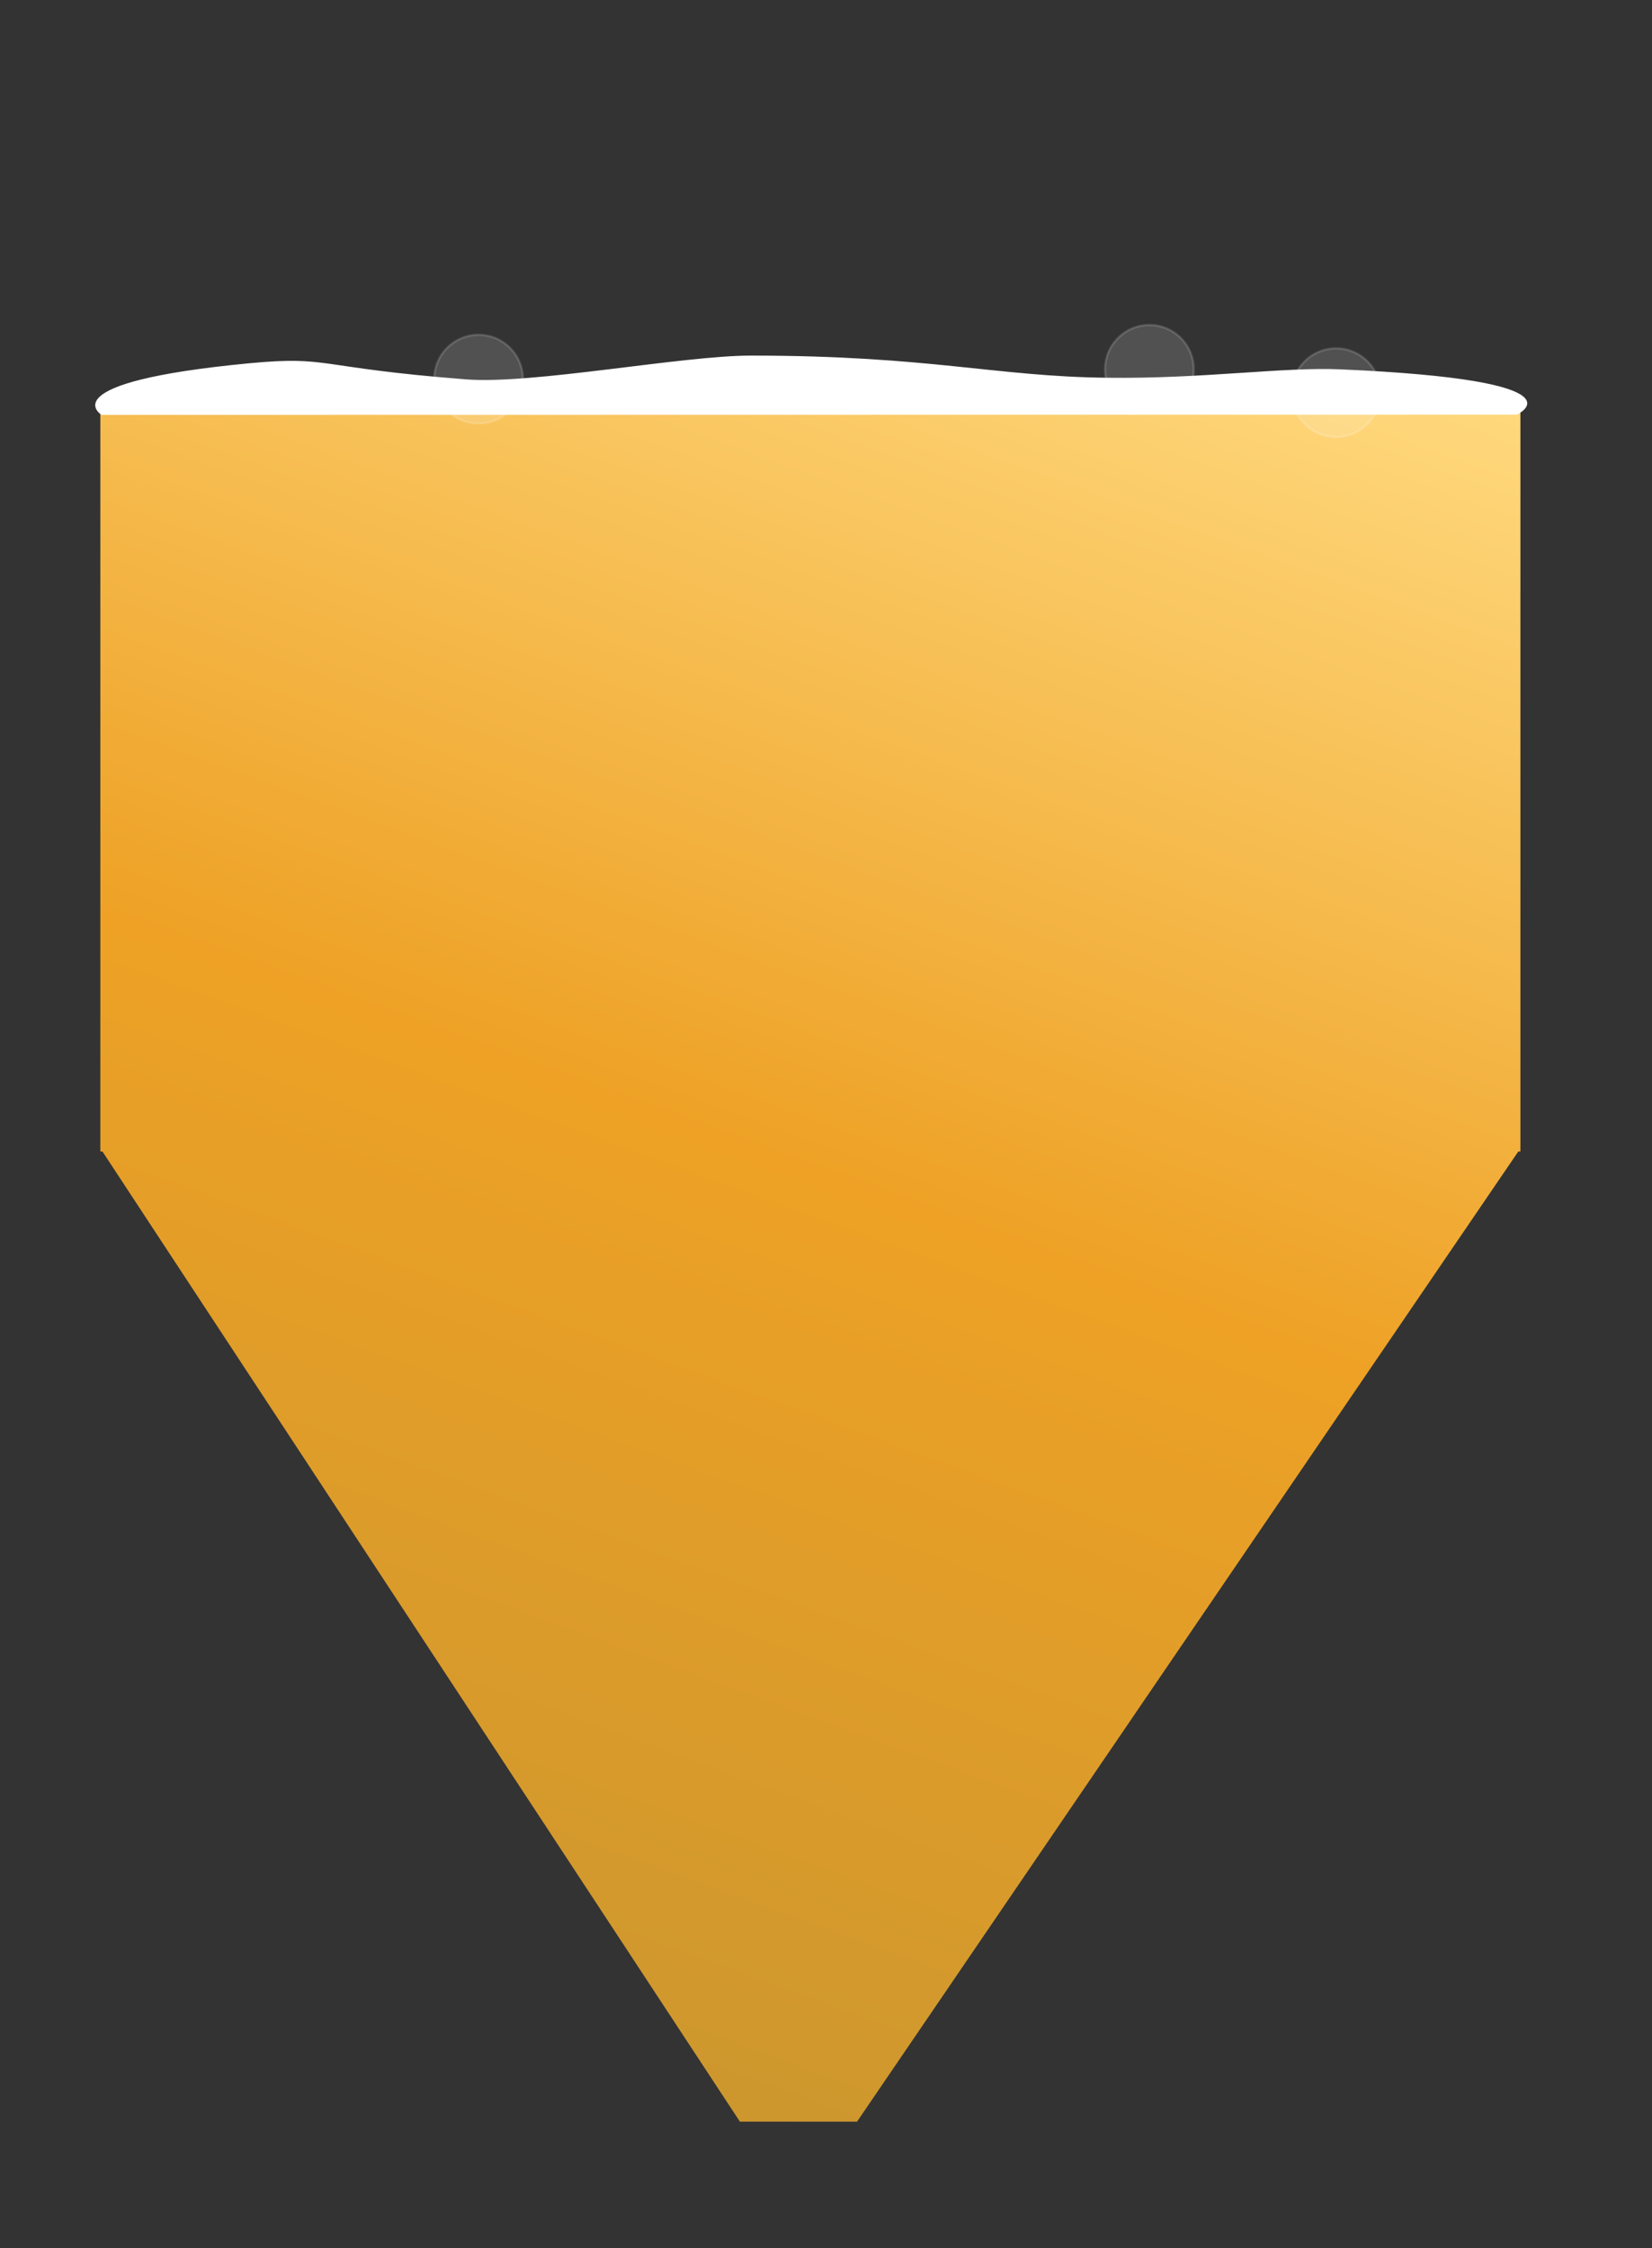 <?xml version="1.0" encoding="utf-8"?>
<!-- Generator: Adobe Illustrator 17.1.0, SVG Export Plug-In . SVG Version: 6.00 Build 0)  -->
<!DOCTYPE svg PUBLIC "-//W3C//DTD SVG 1.1//EN" "http://www.w3.org/Graphics/SVG/1.1/DTD/svg11.dtd">
<svg version="1.1" xmlns="http://www.w3.org/2000/svg" xmlns:xlink="http://www.w3.org/1999/xlink" x="0px" y="0px"
	 viewBox="0 0 708 963.5" enable-background="new 0 0 708 963.5" xml:space="preserve">
<rect x="0" y="0" width="708" height="963.5" fill="#333333" stroke="none"/>
<g id="Map">
</g>
<g id="Chart">
</g>
<g id="Inset_map">
</g>
<g id="Art">
</g>
<g id="TEXT">
	<g>
		
			<linearGradient id="SVGID_1_" gradientUnits="userSpaceOnUse" x1="-8944.923" y1="-1116.508" x2="-8116.836" y2="1158.642" gradientTransform="matrix(0.333 0 0 -0.333 3140 479.291)">
			<stop  offset="0" style="stop-color:#CD972E"/>
			<stop  offset="0.486" style="stop-color:#EEA125"/>
			<stop  offset="1" style="stop-color:#FFD97E"/>
		</linearGradient>
		<path fill="url(#SVGID_1_)" d="M43,171.3v276.5v43.8v1.9h0.9l273.2,415.8h50.2l283.4-415.8h0.9v-1.9v-43.8V172.1
			C648.4,173.3,70.4,171.9,43,171.3z"/>
		<g>
			<path fill="#FFFFFF" d="M43.5,177.8l606.6-0.1c0,0,31.9-14.7-75.5-19.4c-24.6-1.1-58.9,4.1-99.9,3.6
				c-48.1-0.5-76.4-9.5-152.9-9.5c-29.4,0-93.5,12.4-122,10.2c-65.4-5.1-58-10.2-93.1-6.9C20.9,163.9,43.5,177.8,43.5,177.8z"/>
			<circle opacity="0.15" fill="#FFFFFF" stroke="#FFFFFF" stroke-miterlimit="10" cx="205.1" cy="162.5" r="19"/>
			<circle opacity="0.15" fill="#FFFFFF" stroke="#FFFFFF" stroke-miterlimit="10" cx="492.6" cy="158.3" r="19"/>
			<circle opacity="0.15" fill="#FFFFFF" stroke="#FFFFFF" stroke-miterlimit="10" cx="572.6" cy="168.3" r="19"/>
		</g>
	</g>
</g>
</svg>
